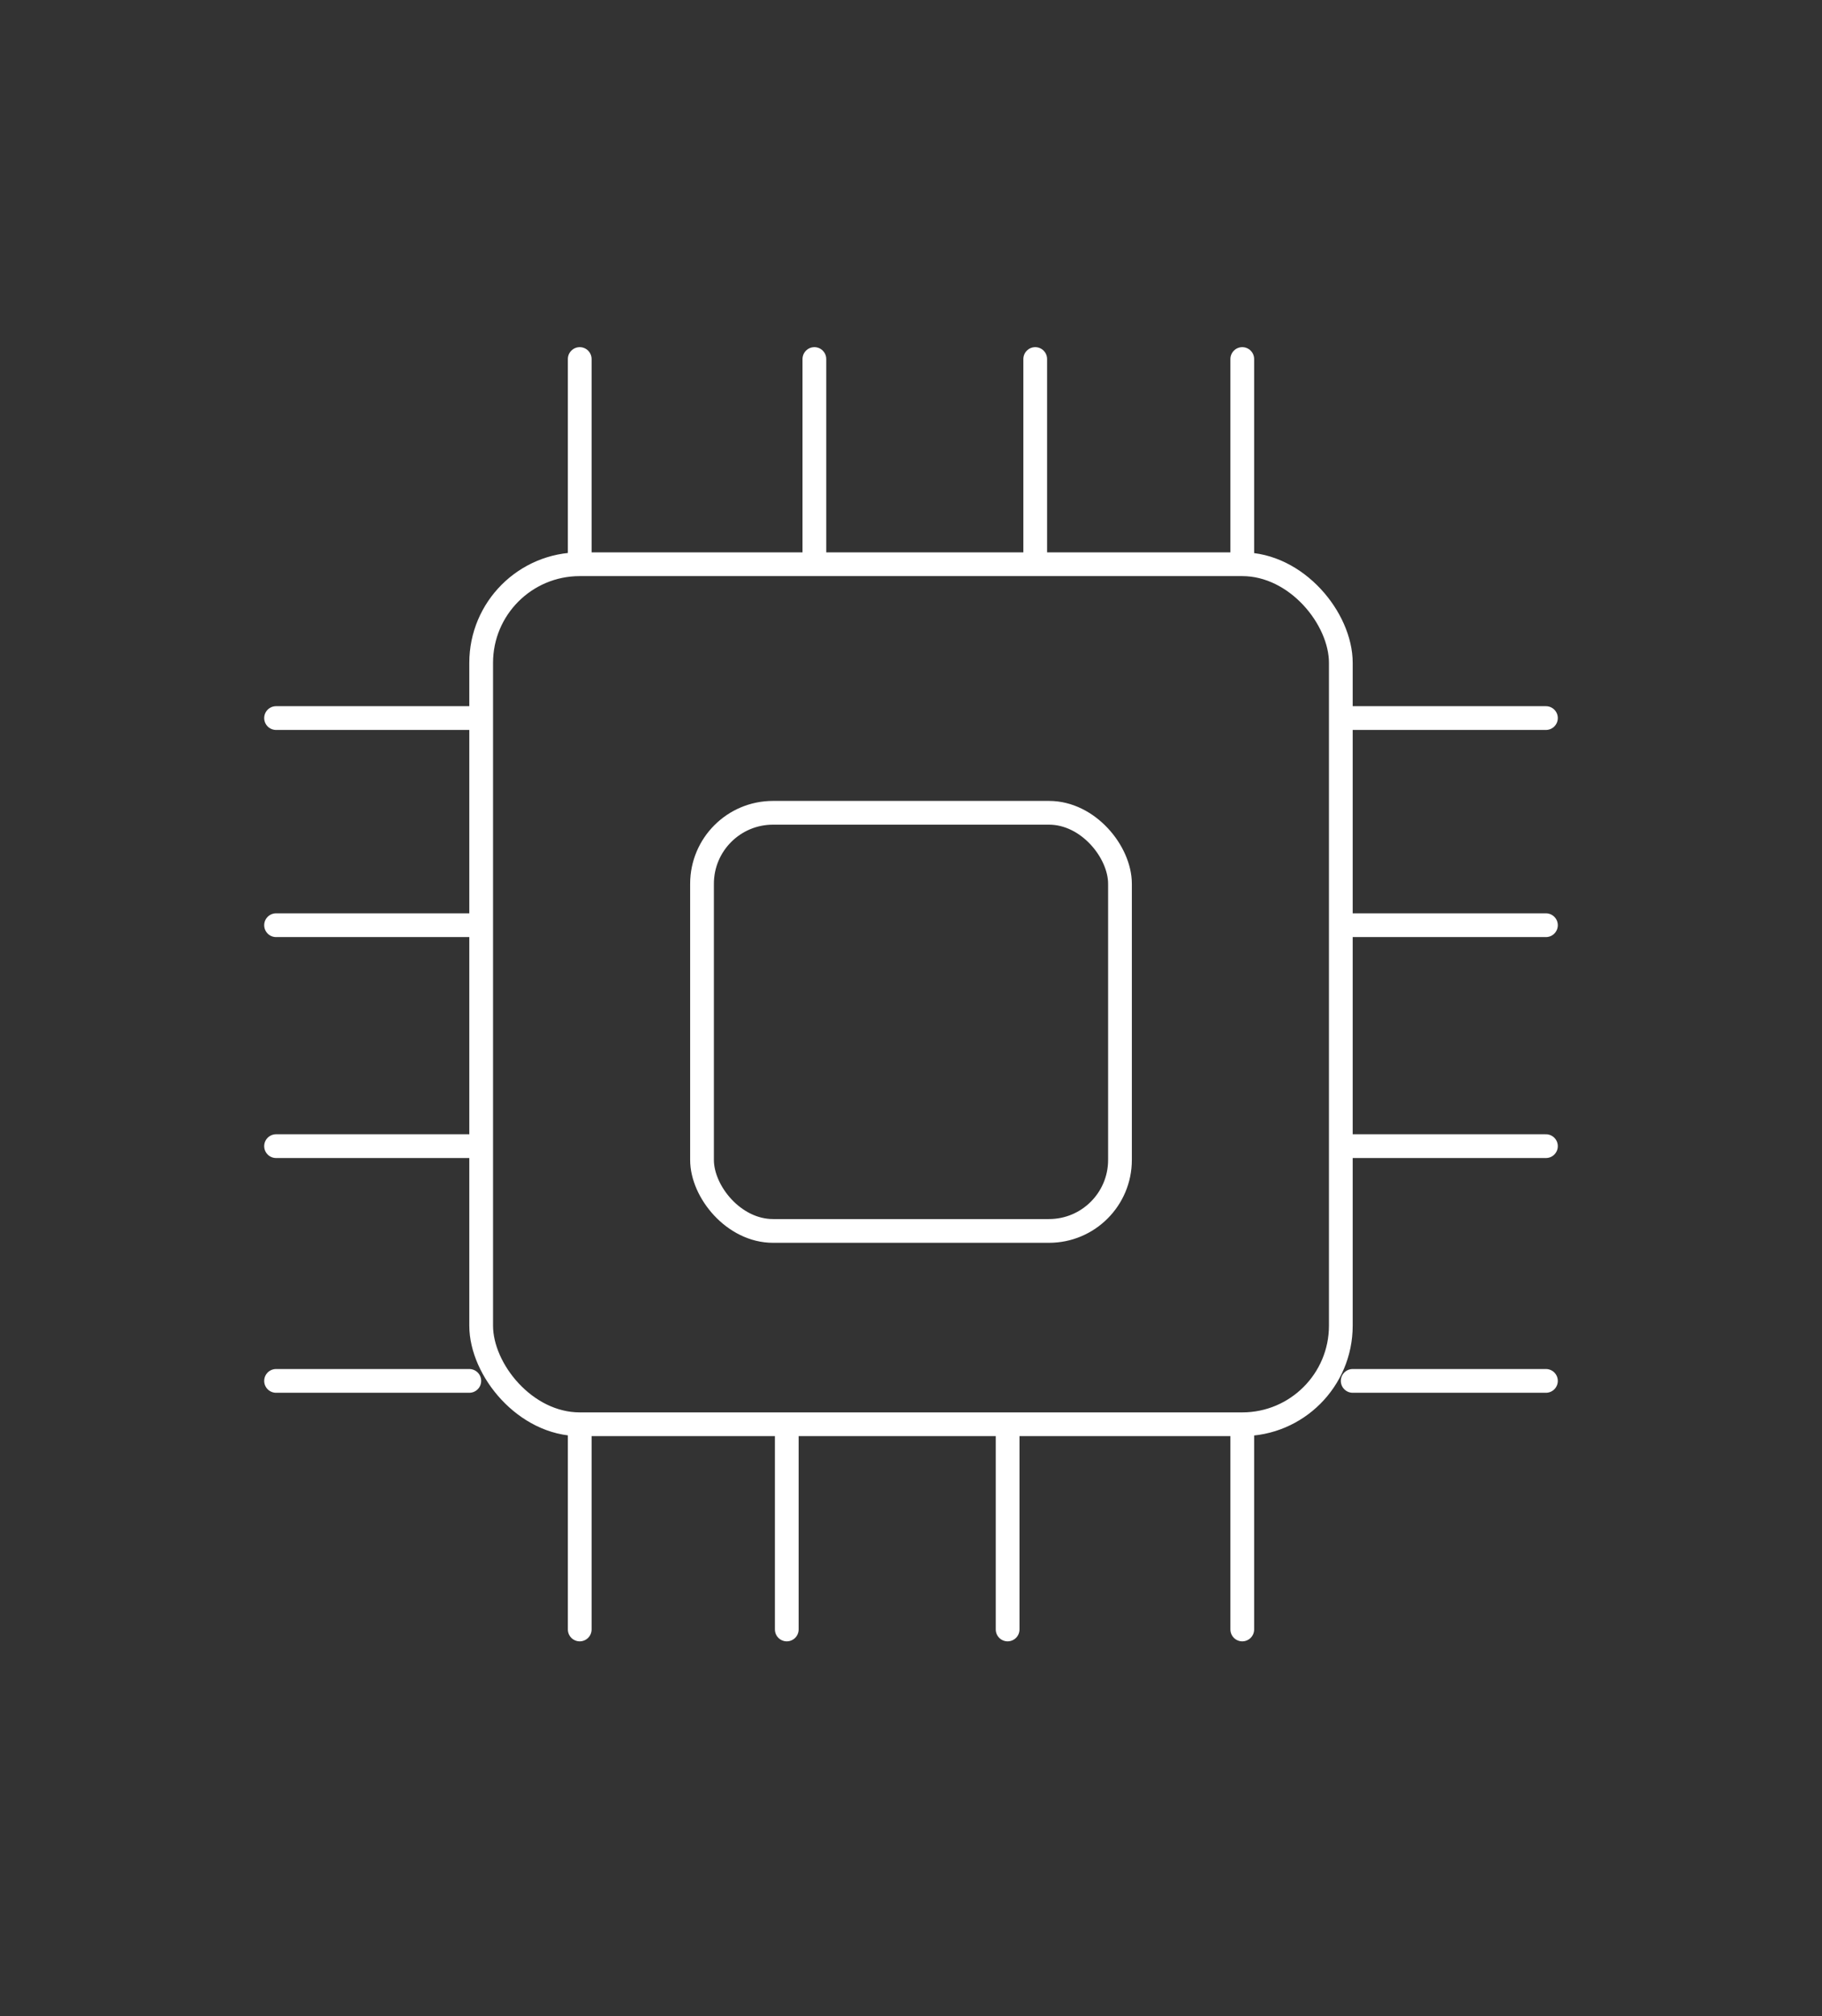 <svg width="66" height="73" viewBox="0 0 66 73" fill="none" xmlns="http://www.w3.org/2000/svg">
<rect x="0" y="0" width="66" height="73" fill="#333333" stroke="none"/>
<rect x="17.43" y="20.43" width="31.14" height="31.14" rx="3.57" stroke="white" stroke-width="0.86"/>
<path d="M21 20V13M29.5 20V16.5V13M37.5 20V13M45 20V16.5V13" stroke="white" stroke-width="0.86" stroke-linecap="round"/>
<path d="M56 50H49M56 41.5H52.5H49M56 33.5H49M56 26H52.5H49" stroke="white" stroke-width="0.86" stroke-linecap="round"/>
<path d="M17 50H10M17 41.5H13.5H10M17 33.5H10M17 26H13.5H10" stroke="white" stroke-width="0.86" stroke-linecap="round"/>
<path d="M45 52V59M36.5 52V55.5V59M28.5 52V59M21 52V55.5V59" stroke="white" stroke-width="0.86" stroke-linecap="round"/>
<rect x="25.43" y="29.43" width="15.14" height="15.14" rx="2.57" stroke="white" stroke-width="0.86"/>
</svg>
